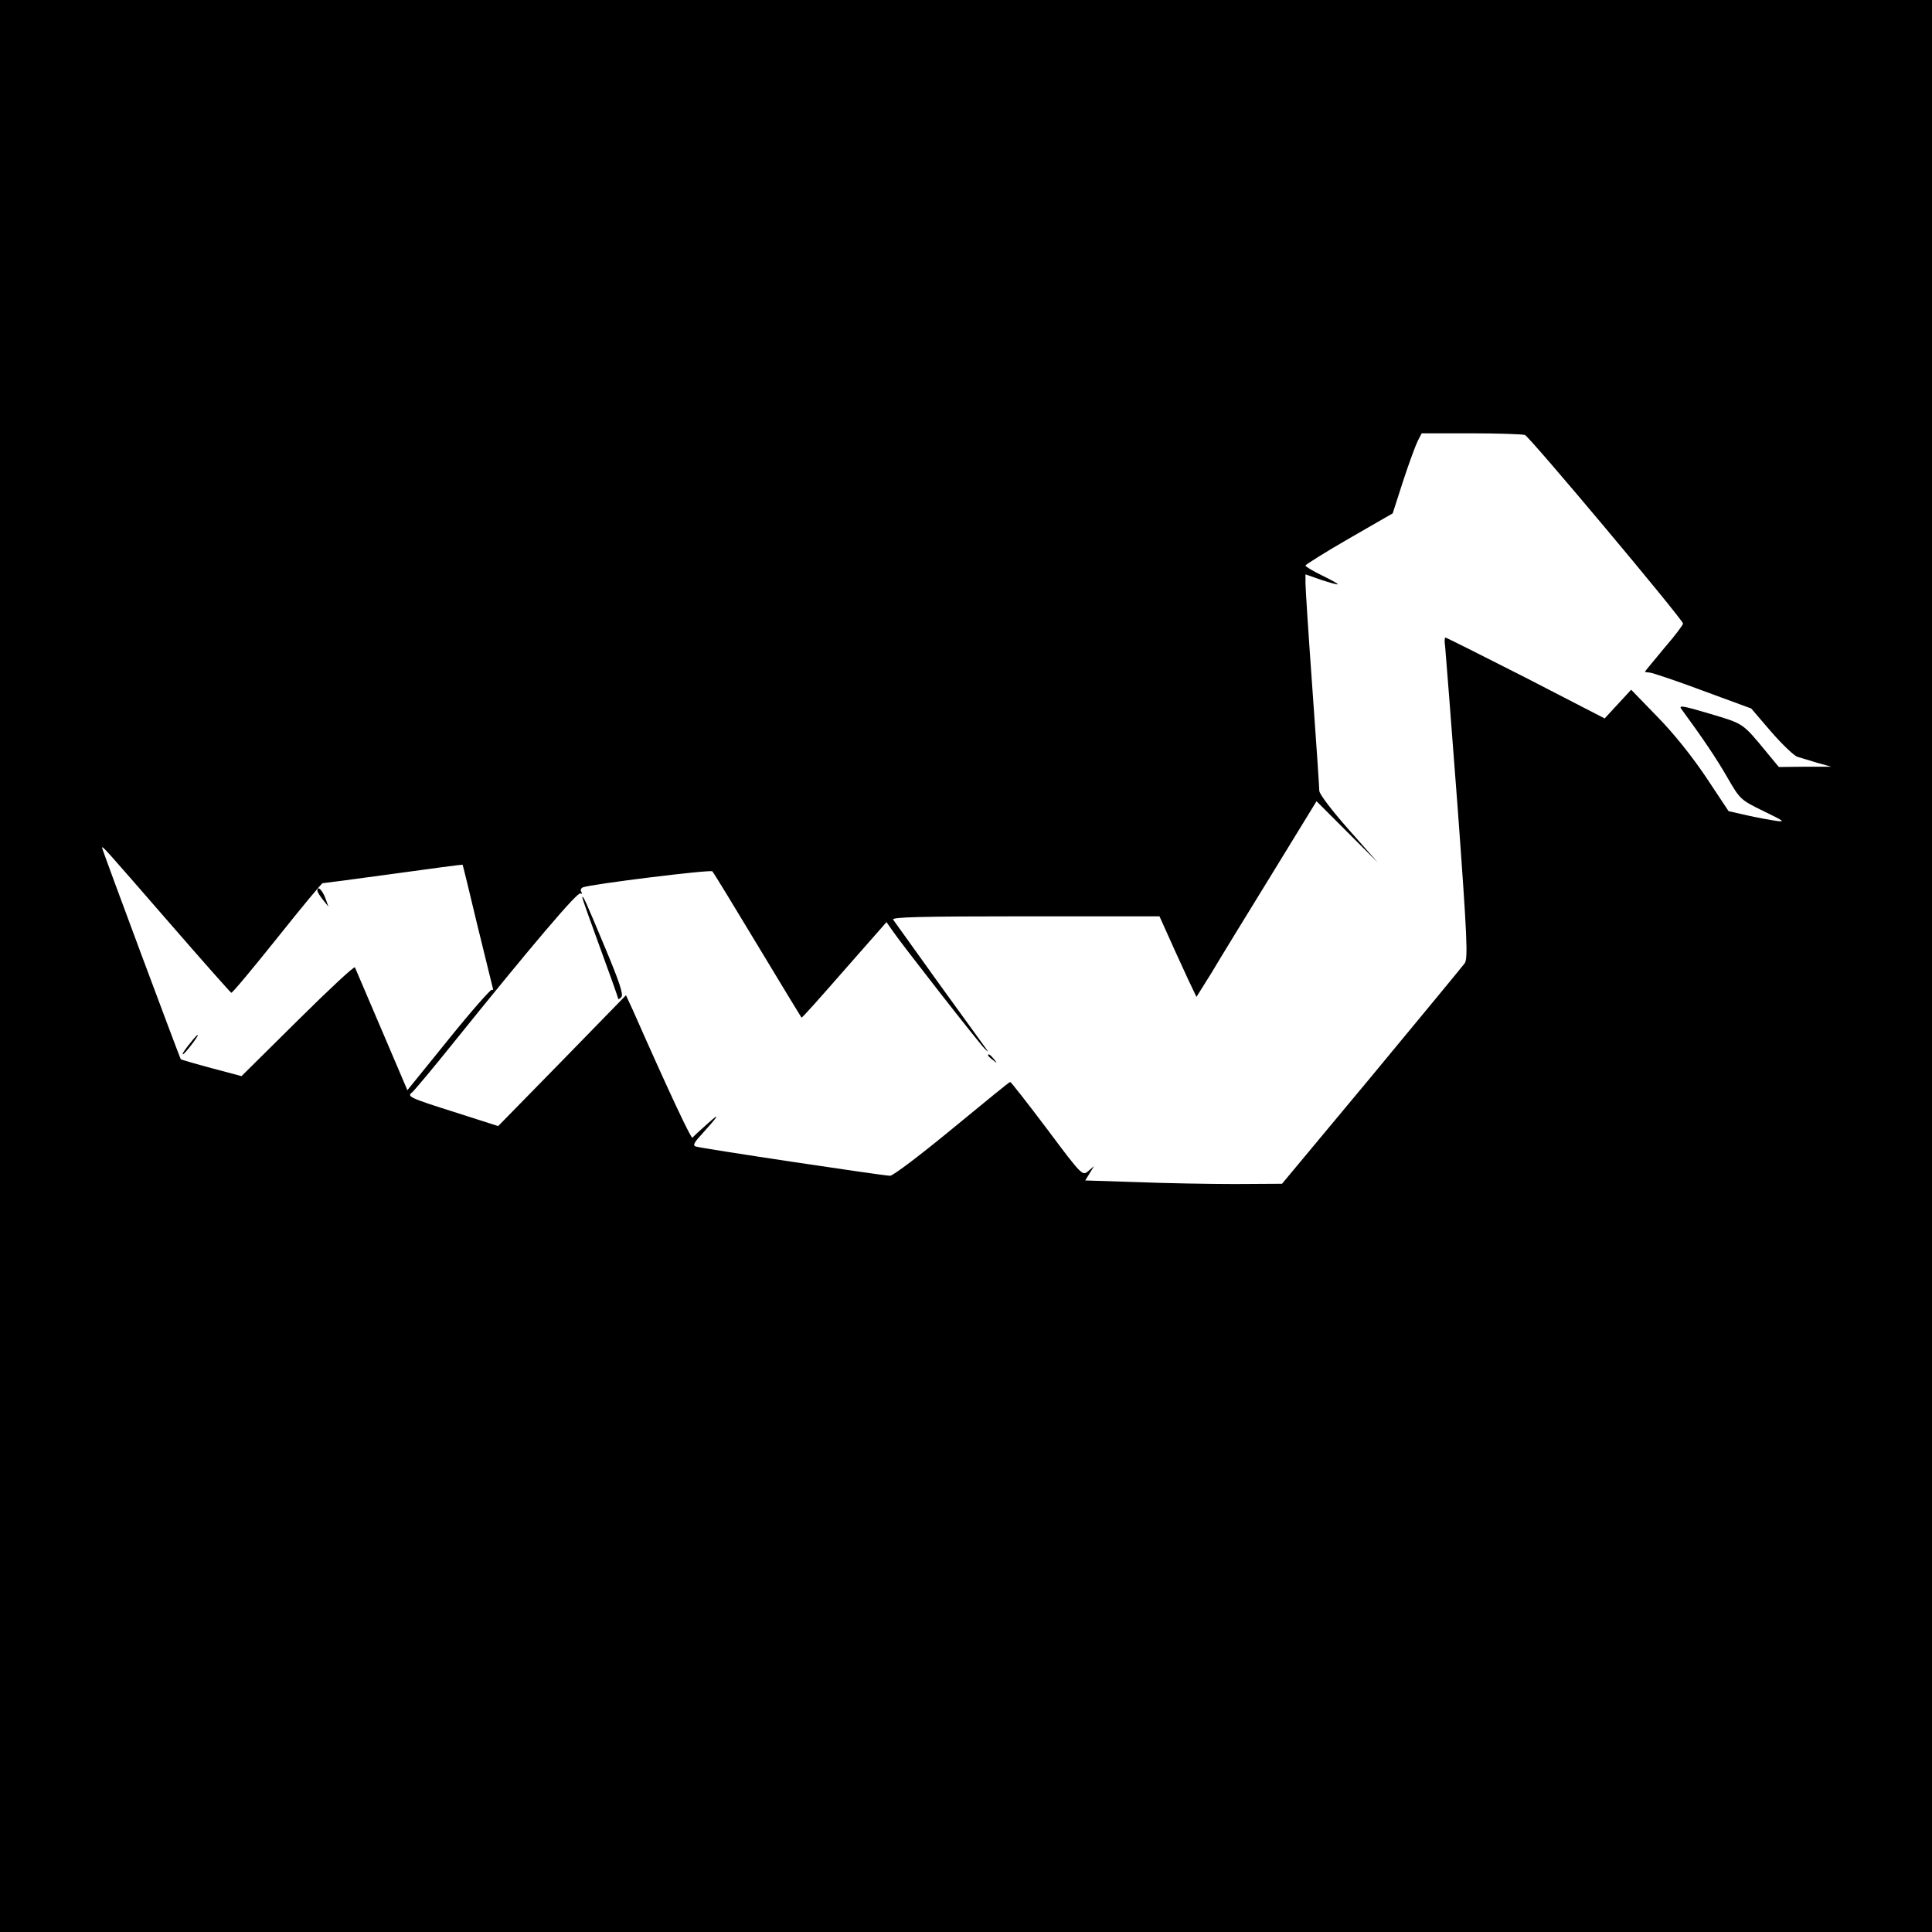 <?xml version="1.0" standalone="no"?>
<!DOCTYPE svg PUBLIC "-//W3C//DTD SVG 20010904//EN"
 "http://www.w3.org/TR/2001/REC-SVG-20010904/DTD/svg10.dtd">
<svg version="1.0" xmlns="http://www.w3.org/2000/svg"
 width="700pt" height="700pt" viewBox="0 0 700 700"
 preserveAspectRatio="xMidYMid meet">
<g transform="translate(0,700) scale(0.1,-0.1)"
fill="#000000" stroke="none">
<path d="M0 3500 l0 -3500 3500 0 3500 0 0 3500 0 3500 -3500 0 -3500 0 0
-3500z m5525 1924 c16 -5 562 -656 573 -683 1 -4 -29 -44 -68 -89 -38 -46 -70
-84 -70 -86 0 -1 8 -2 18 -3 10 -1 97 -30 193 -66 l174 -64 72 -84 c40 -46 83
-87 95 -91 13 -4 46 -14 73 -22 l50 -14 -95 0 -95 -1 -43 52 c-89 108 -83 104
-207 141 -98 29 -114 32 -103 17 77 -105 127 -179 166 -247 47 -81 48 -82 132
-123 74 -36 80 -40 45 -35 -22 3 -70 12 -106 20 l-66 15 -81 122 c-51 76 -117
159 -177 220 l-95 98 -48 -52 -48 -52 -285 147 c-157 80 -289 146 -292 146 -3
0 -4 -15 -1 -32 2 -18 22 -279 45 -580 35 -476 38 -550 26 -568 -8 -11 -160
-195 -338 -410 l-324 -389 -170 -1 c-93 0 -254 3 -357 7 l-186 6 16 26 16 26
-21 -18 c-21 -18 -22 -18 -149 152 -71 94 -131 171 -134 171 -3 0 -97 -77
-210 -170 -113 -93 -214 -170 -225 -170 -24 0 -684 99 -704 106 -11 3 -7 13
15 37 68 75 78 91 29 47 -27 -24 -53 -48 -56 -52 -4 -7 -85 165 -216 462 l-25
54 -231 -237 -232 -237 -150 48 c-174 55 -182 59 -161 75 8 7 77 89 153 184
282 350 446 543 456 536 6 -3 7 -1 3 6 -4 6 -1 13 6 16 32 12 462 65 469 58 4
-4 78 -125 164 -268 86 -143 158 -261 159 -262 2 -2 71 76 155 172 l153 174
23 -33 c32 -47 314 -408 333 -426 14 -13 15 -13 5 0 -6 8 -82 114 -170 235
-87 121 -162 226 -167 233 -6 9 93 12 479 12 l486 0 37 -82 c20 -46 51 -111
67 -147 l30 -63 55 88 c29 49 127 209 217 355 l163 266 111 -111 111 -111
-106 120 c-60 68 -106 128 -106 140 0 11 -11 178 -25 370 -14 193 -25 364 -25
382 l0 32 57 -20 c31 -10 58 -18 60 -16 1 2 -24 16 -57 32 -33 16 -60 32 -60
36 0 3 71 48 158 98 l158 91 38 118 c21 64 45 129 53 145 l14 27 177 0 c97 0
186 -3 197 -6z m-4910 -1769 c119 -137 220 -251 223 -252 4 -1 78 88 166 198
87 109 161 199 165 199 3 0 118 15 256 34 137 19 250 34 251 33 1 -1 25 -99
53 -217 29 -118 54 -221 56 -228 3 -7 1 -11 -3 -8 -4 2 -75 -78 -157 -180
l-149 -184 -93 218 c-51 119 -95 222 -97 227 -2 6 -95 -81 -207 -192 l-204
-202 -109 29 c-60 16 -110 31 -111 32 -4 6 -285 759 -285 766 0 9 6 2 245
-273z"/>
<path d="M2110 3747 c0 -3 29 -85 65 -183 36 -98 65 -180 65 -183 0 -3 5 0 11
6 9 9 -7 56 -61 185 -68 163 -80 190 -80 175z"/>
<path d="M3580 3176 c0 -2 8 -10 18 -17 15 -13 16 -12 3 4 -13 16 -21 21 -21
13z"/>
<path d="M1150 3773 c0 -5 9 -19 20 -33 l20 -25 -12 33 c-11 28 -28 44 -28 25z"/>
<path d="M699 3233 c-29 -35 -41 -53 -36 -53 2 0 17 16 31 35 28 36 31 49 5
18z"/>
</g>
</svg>
